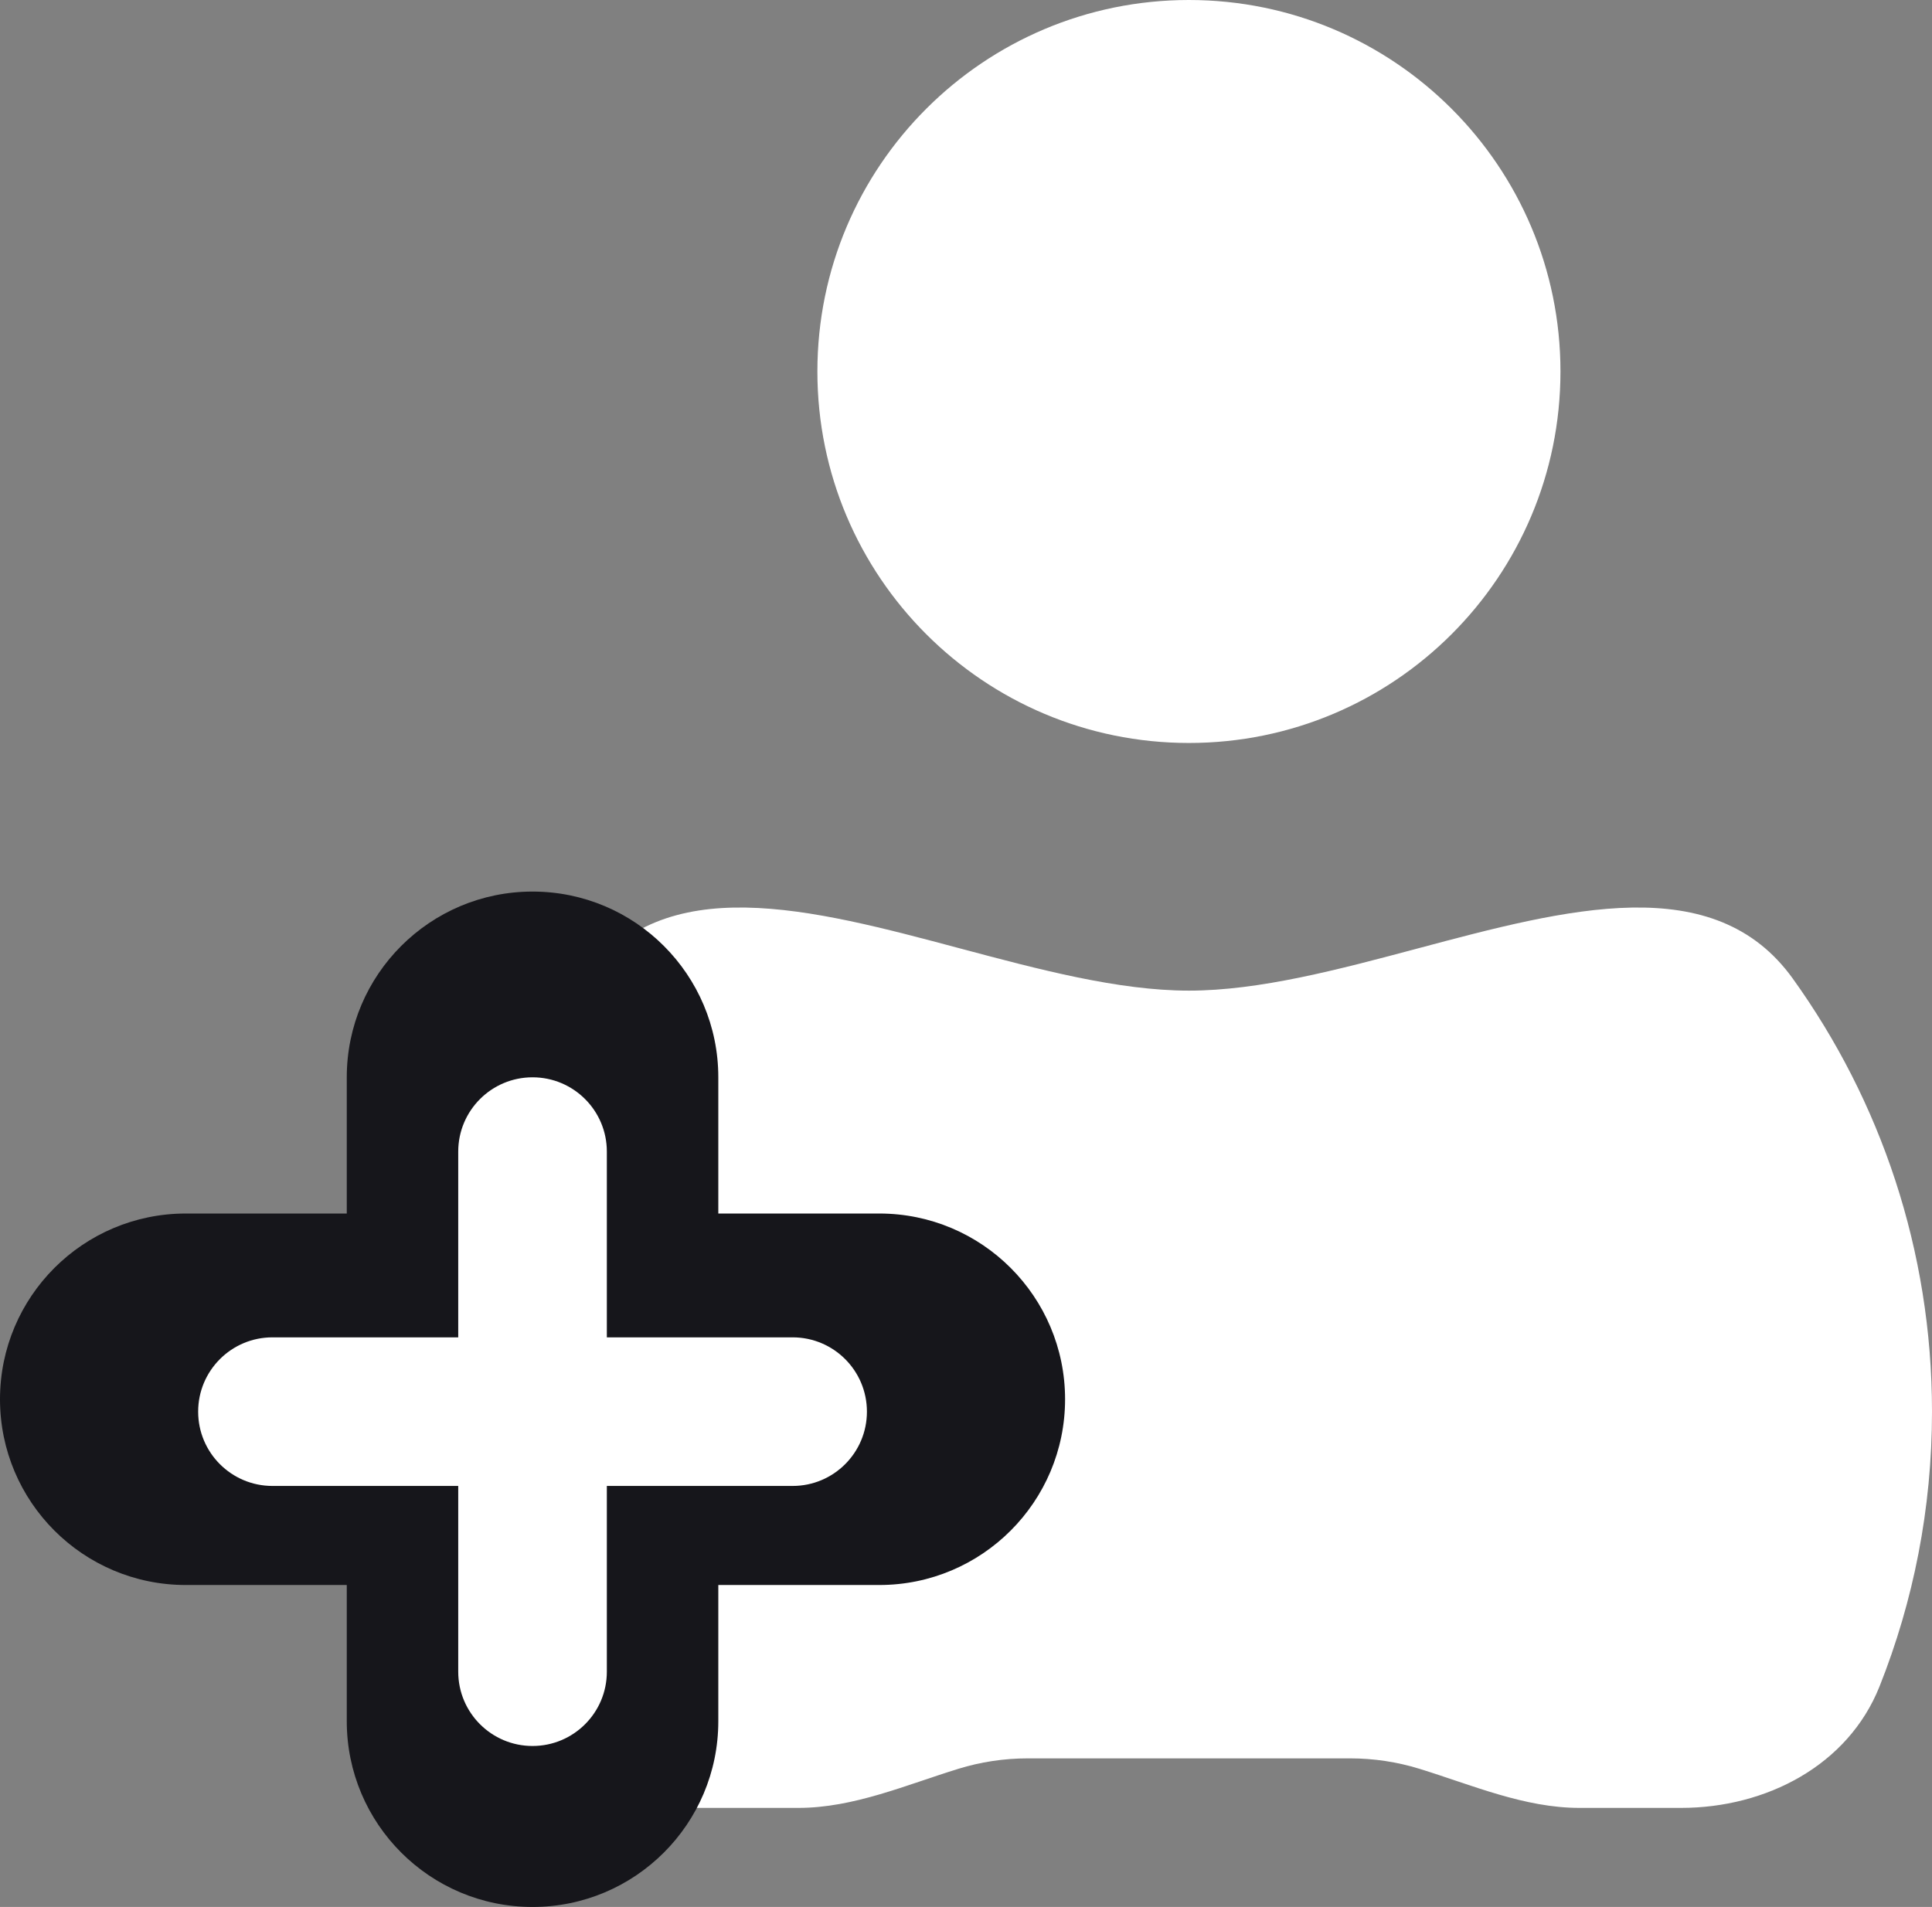 <svg width="78" height="77" viewBox="0 0 78 77" fill="none" xmlns="http://www.w3.org/2000/svg">
<rect x="0" y="0" width="78" height="77" fill="#808080" stroke="none"/>
<path d="M33 15C33 6.716 39.716 0 48 0C56.284 0 63 6.716 63 15C63 23.284 56.284 30 48 30C39.716 30 33 23.284 33 15Z" fill="white"/>
<path d="M23.621 39.513C20.083 44.437 18 50.475 18 57C18 60.92 18.752 64.664 20.119 68.097C21.389 71.284 24.698 73 28.129 73H32.234C34.46 73 36.57 72.076 38.697 71.42C39.583 71.147 40.524 71 41.5 71H54.5C55.476 71 56.417 71.147 57.303 71.42C59.43 72.076 61.54 73 63.766 73H67.871C71.302 73 74.611 71.284 75.881 68.097C77.248 64.664 78 60.92 78 57C78 50.475 75.917 44.437 72.379 39.513C69.21 35.102 63.277 36.685 57.232 38.298C54.057 39.145 50.852 40 48 40C45.148 40 41.943 39.145 38.768 38.298C32.723 36.685 26.791 35.102 23.621 39.513Z" fill="white"/>
<path d="M0 56.5C0 52.358 3.358 49 7.5 49H35.5C39.642 49 43 52.358 43 56.5C43 60.642 39.642 64 35.5 64H7.5C3.358 64 0 60.642 0 56.5Z" fill="#16161b"/>
<path d="M21.5 77C17.358 77 14 73.642 14 69.5L14 43.5C14 39.358 17.358 36 21.5 36C25.642 36 29 39.358 29 43.5L29 69.5C29 73.642 25.642 77 21.5 77Z" fill="#16161b"/>
<path d="M8 57C8 55.343 9.343 54 11 54H32C33.657 54 35 55.343 35 57C35 58.657 33.657 60 32 60H11C9.343 60 8 58.657 8 57Z" fill="white"/>
<path d="M21.5 70.5C19.843 70.5 18.5 69.157 18.5 67.5L18.5 46.5C18.5 44.843 19.843 43.5 21.5 43.5C23.157 43.5 24.5 44.843 24.5 46.5L24.5 67.5C24.5 69.157 23.157 70.5 21.5 70.5Z" fill="white"/>
</svg>
